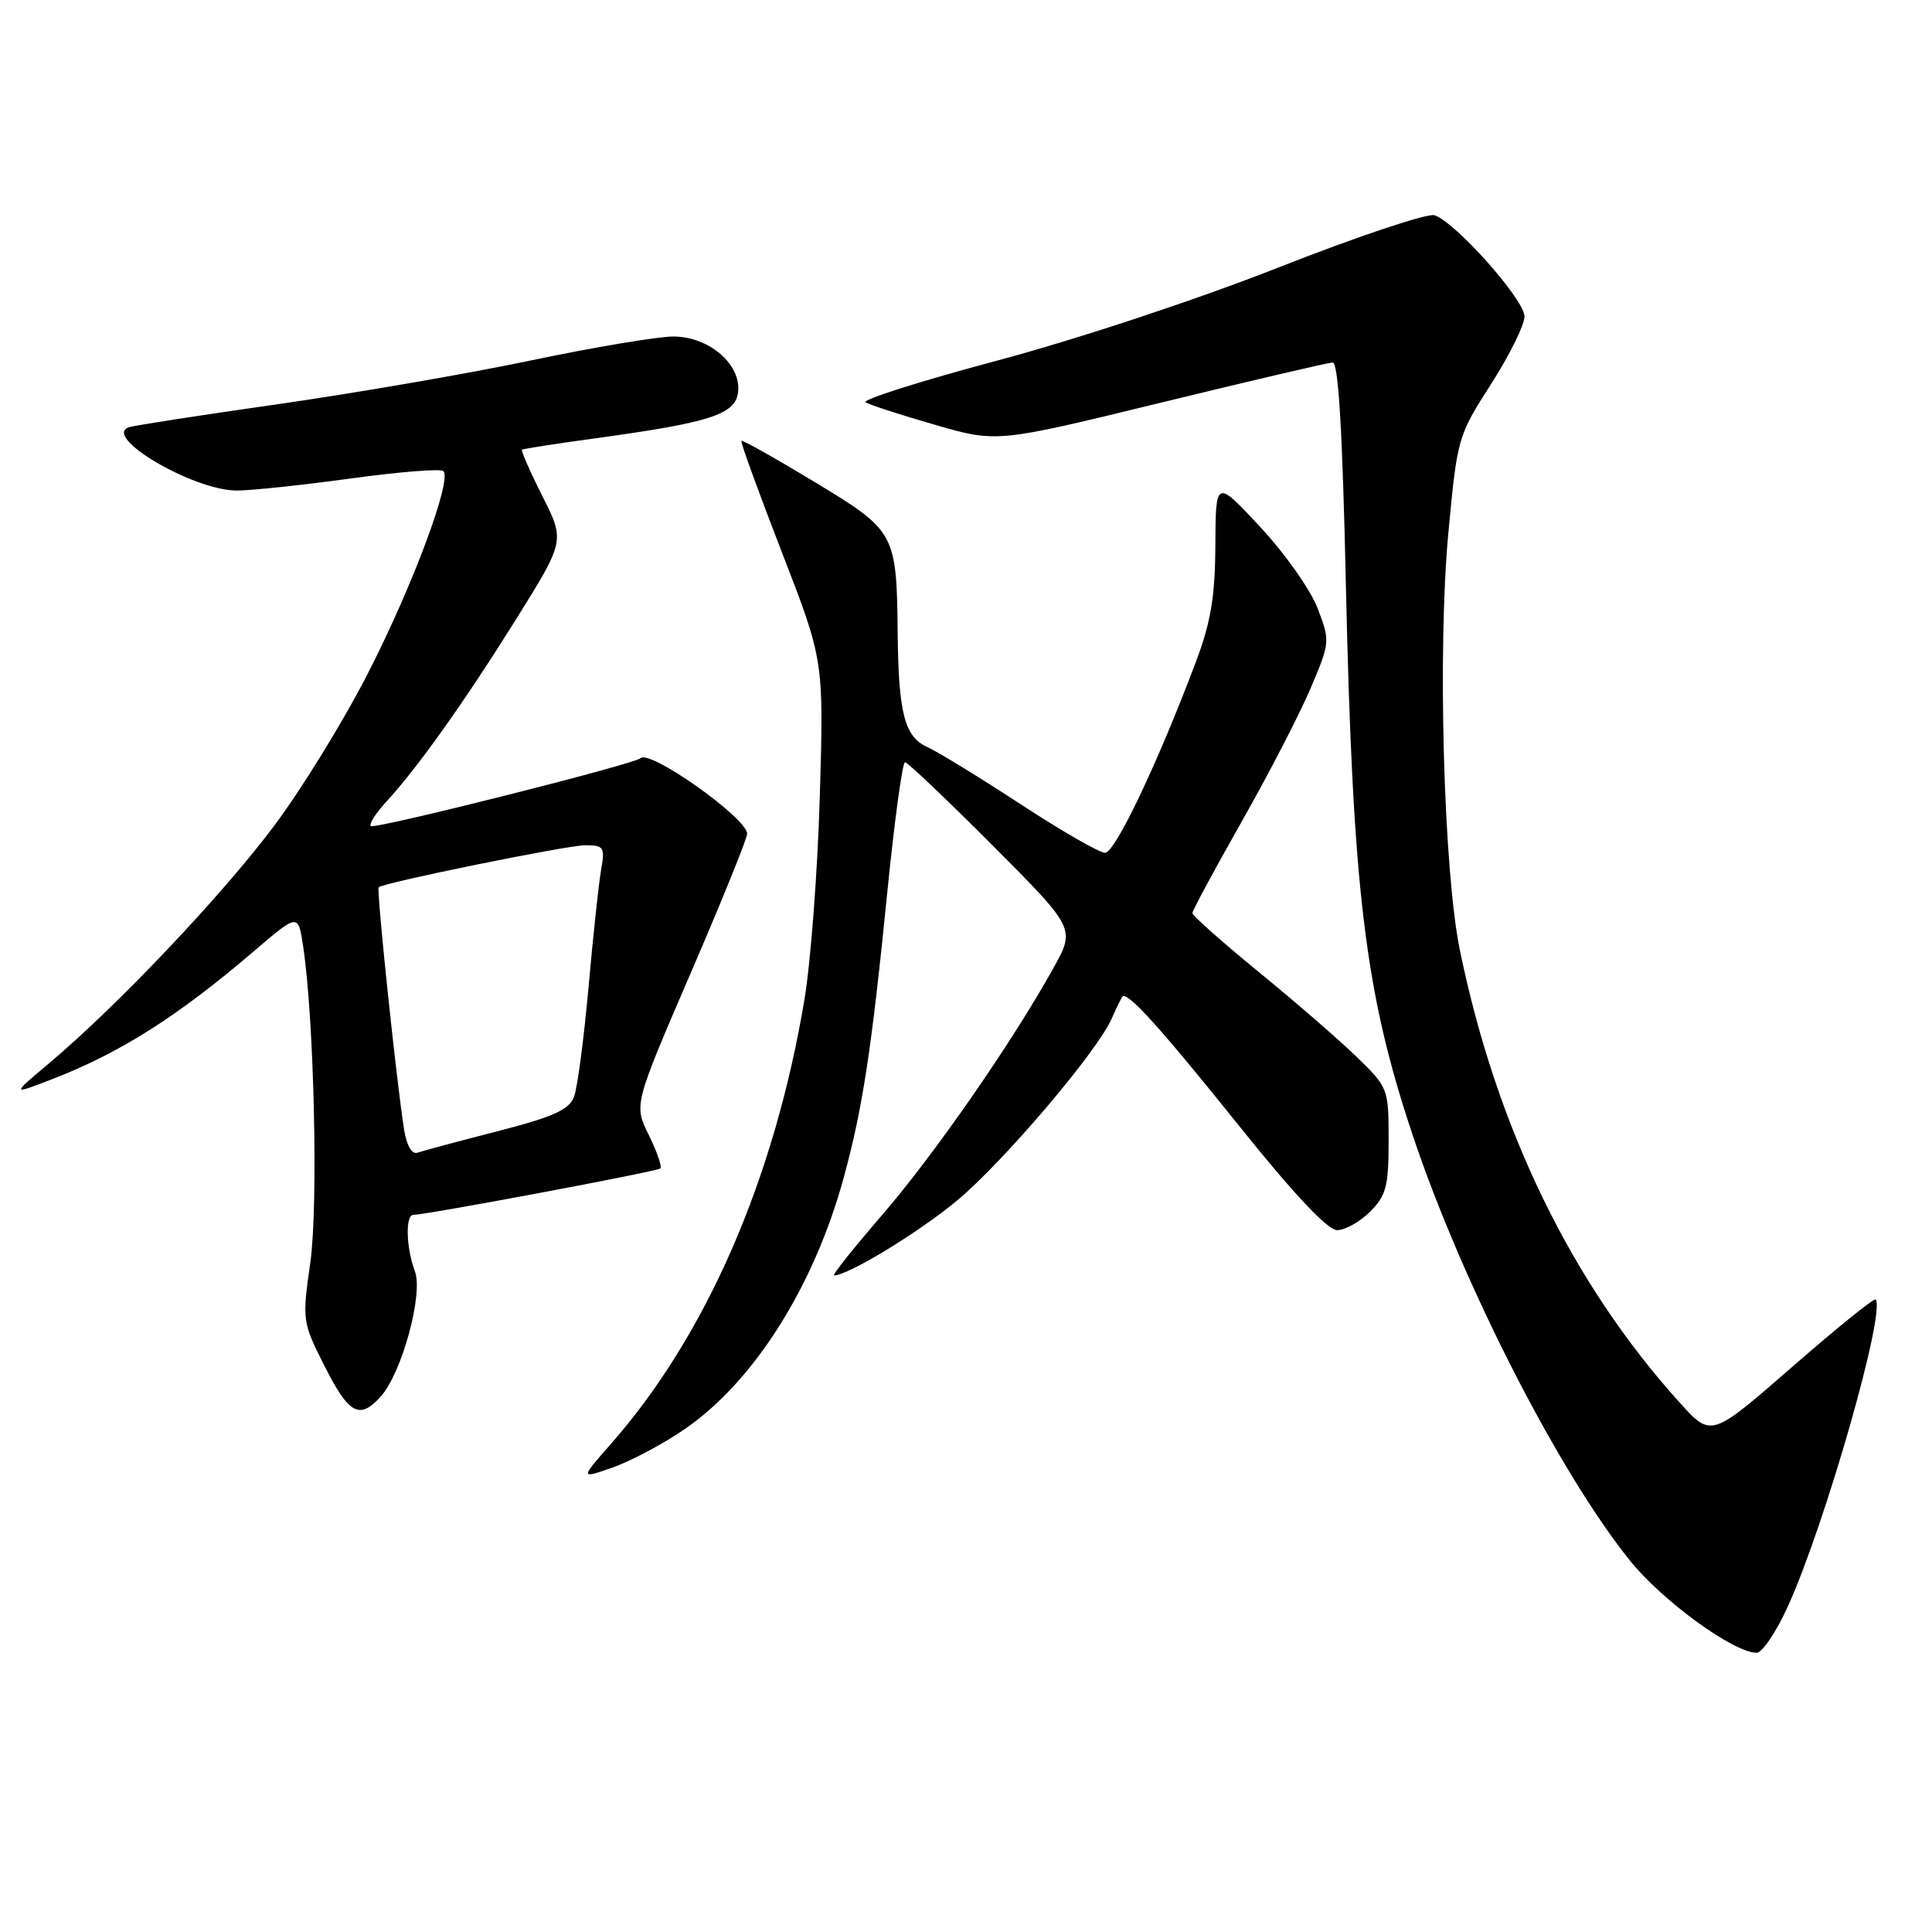 <?xml version="1.0" encoding="UTF-8" standalone="no"?>
<!DOCTYPE svg PUBLIC "-//W3C//DTD SVG 1.1//EN" "http://www.w3.org/Graphics/SVG/1.1/DTD/svg11.dtd" >
<svg xmlns="http://www.w3.org/2000/svg" xmlns:xlink="http://www.w3.org/1999/xlink" version="1.1" viewBox="0 0 256 256">
 <g >
 <path fill="currentColor"
d=" M 236.95 212.75 C 241.91 201.77 249.94 173.61 248.52 172.19 C 248.32 171.98 243.33 176.01 237.45 181.14 C 226.75 190.47 226.75 190.47 222.62 185.91 C 208.26 170.05 198.27 149.49 193.43 125.84 C 191.28 115.33 190.47 85.90 191.92 70.56 C 193.09 58.05 193.18 57.73 197.56 50.91 C 200.00 47.10 202.00 43.06 202.00 41.93 C 202.00 39.70 192.83 29.40 190.07 28.52 C 189.14 28.23 179.85 31.33 169.44 35.43 C 158.48 39.74 142.75 44.94 132.10 47.79 C 121.98 50.49 114.15 52.98 114.70 53.31 C 115.24 53.65 119.38 54.99 123.89 56.29 C 132.10 58.66 132.10 58.66 153.80 53.36 C 165.74 50.45 175.99 48.05 176.59 48.03 C 177.34 48.01 177.89 57.16 178.33 77.25 C 179.24 118.16 180.86 131.49 187.19 150.42 C 193.75 170.03 206.52 195.03 215.98 206.79 C 220.28 212.14 229.72 219.00 232.77 219.00 C 233.51 219.00 235.40 216.19 236.95 212.75 Z  M 90.69 189.39 C 99.88 183.10 107.87 170.46 111.81 156.00 C 114.33 146.73 115.48 139.18 117.62 117.75 C 118.55 108.54 119.58 101.00 119.92 101.00 C 120.26 101.00 125.47 105.96 131.51 112.01 C 142.49 123.03 142.49 123.03 139.59 128.26 C 134.15 138.07 123.81 152.98 116.88 161.00 C 113.08 165.40 110.21 169.00 110.52 169.00 C 112.37 169.00 121.74 163.30 126.80 159.09 C 132.94 153.98 145.33 139.42 147.29 135.00 C 147.90 133.62 148.54 132.32 148.70 132.09 C 149.30 131.23 153.56 135.94 164.24 149.25 C 171.49 158.29 175.92 163.00 177.18 163.00 C 178.23 163.00 180.20 161.90 181.55 160.55 C 183.68 158.41 184.00 157.19 184.00 151.12 C 184.00 144.23 183.95 144.10 179.75 140.03 C 177.41 137.76 171.56 132.69 166.75 128.76 C 161.94 124.82 158.00 121.33 158.00 120.99 C 158.00 120.66 160.92 115.24 164.49 108.94 C 168.06 102.65 172.18 94.70 173.63 91.27 C 176.25 85.12 176.26 84.97 174.59 80.60 C 173.66 78.16 170.24 73.31 166.99 69.83 C 161.09 63.50 161.09 63.50 161.04 72.23 C 161.01 79.05 160.45 82.42 158.47 87.68 C 153.42 101.09 147.76 113.00 146.43 113.00 C 145.68 113.00 140.67 110.12 135.28 106.59 C 129.90 103.07 124.31 99.64 122.86 98.98 C 119.87 97.62 119.06 94.54 118.95 84.00 C 118.81 70.62 118.66 70.35 108.00 63.90 C 102.78 60.74 98.39 58.28 98.24 58.42 C 98.10 58.57 100.50 65.17 103.57 73.09 C 109.16 87.50 109.16 87.50 108.63 105.50 C 108.34 115.40 107.42 127.56 106.58 132.53 C 102.58 156.33 93.56 176.99 80.92 191.36 C 76.87 195.96 76.87 195.96 81.18 194.45 C 83.56 193.62 87.84 191.35 90.69 189.39 Z  M 50.42 185.08 C 53.25 181.96 56.12 171.45 54.97 168.43 C 53.82 165.40 53.69 161.01 54.75 160.98 C 56.66 160.94 87.11 155.22 87.50 154.83 C 87.74 154.59 87.05 152.59 85.97 150.40 C 83.99 146.40 83.99 146.40 91.49 129.01 C 95.62 119.45 99.00 111.11 99.00 110.48 C 99.00 108.41 86.08 99.25 84.87 100.47 C 84.08 101.25 49.60 109.93 49.13 109.46 C 48.86 109.20 49.79 107.75 51.18 106.24 C 55.32 101.75 61.44 93.15 68.36 82.09 C 74.86 71.67 74.86 71.67 71.87 65.74 C 70.22 62.47 69.01 59.70 69.18 59.58 C 69.36 59.46 73.68 58.79 78.80 58.09 C 94.09 56.00 97.45 54.92 97.80 51.97 C 98.23 48.27 93.96 44.60 89.22 44.59 C 87.17 44.59 78.75 46.00 70.50 47.73 C 62.25 49.47 47.17 52.07 37.00 53.53 C 26.82 54.98 17.89 56.36 17.14 56.60 C 13.36 57.78 25.59 65.00 31.38 65.00 C 33.27 65.00 40.07 64.28 46.48 63.40 C 52.89 62.52 58.41 62.08 58.75 62.42 C 59.91 63.58 54.79 77.36 48.88 88.97 C 45.66 95.31 39.99 104.55 36.27 109.50 C 29.38 118.69 15.48 133.35 6.50 140.89 C 1.50 145.09 1.50 145.09 6.90 143.00 C 15.92 139.51 23.50 134.71 33.57 126.10 C 39.50 121.03 39.50 121.03 40.15 125.27 C 41.62 134.86 42.19 159.71 41.12 167.29 C 40.03 174.97 40.05 175.16 43.02 181.04 C 46.22 187.38 47.64 188.16 50.42 185.08 Z  M 53.57 149.83 C 52.60 143.93 49.85 117.81 50.18 117.56 C 51.03 116.91 75.18 112.00 77.53 112.00 C 80.02 112.00 80.18 112.25 79.65 115.25 C 79.34 117.04 78.58 124.06 77.98 130.84 C 77.37 137.63 76.51 144.16 76.06 145.34 C 75.40 147.05 73.30 148.00 65.87 149.91 C 60.72 151.23 55.96 152.51 55.31 152.74 C 54.60 152.99 53.90 151.82 53.57 149.83 Z "/>
</g>
</svg>
